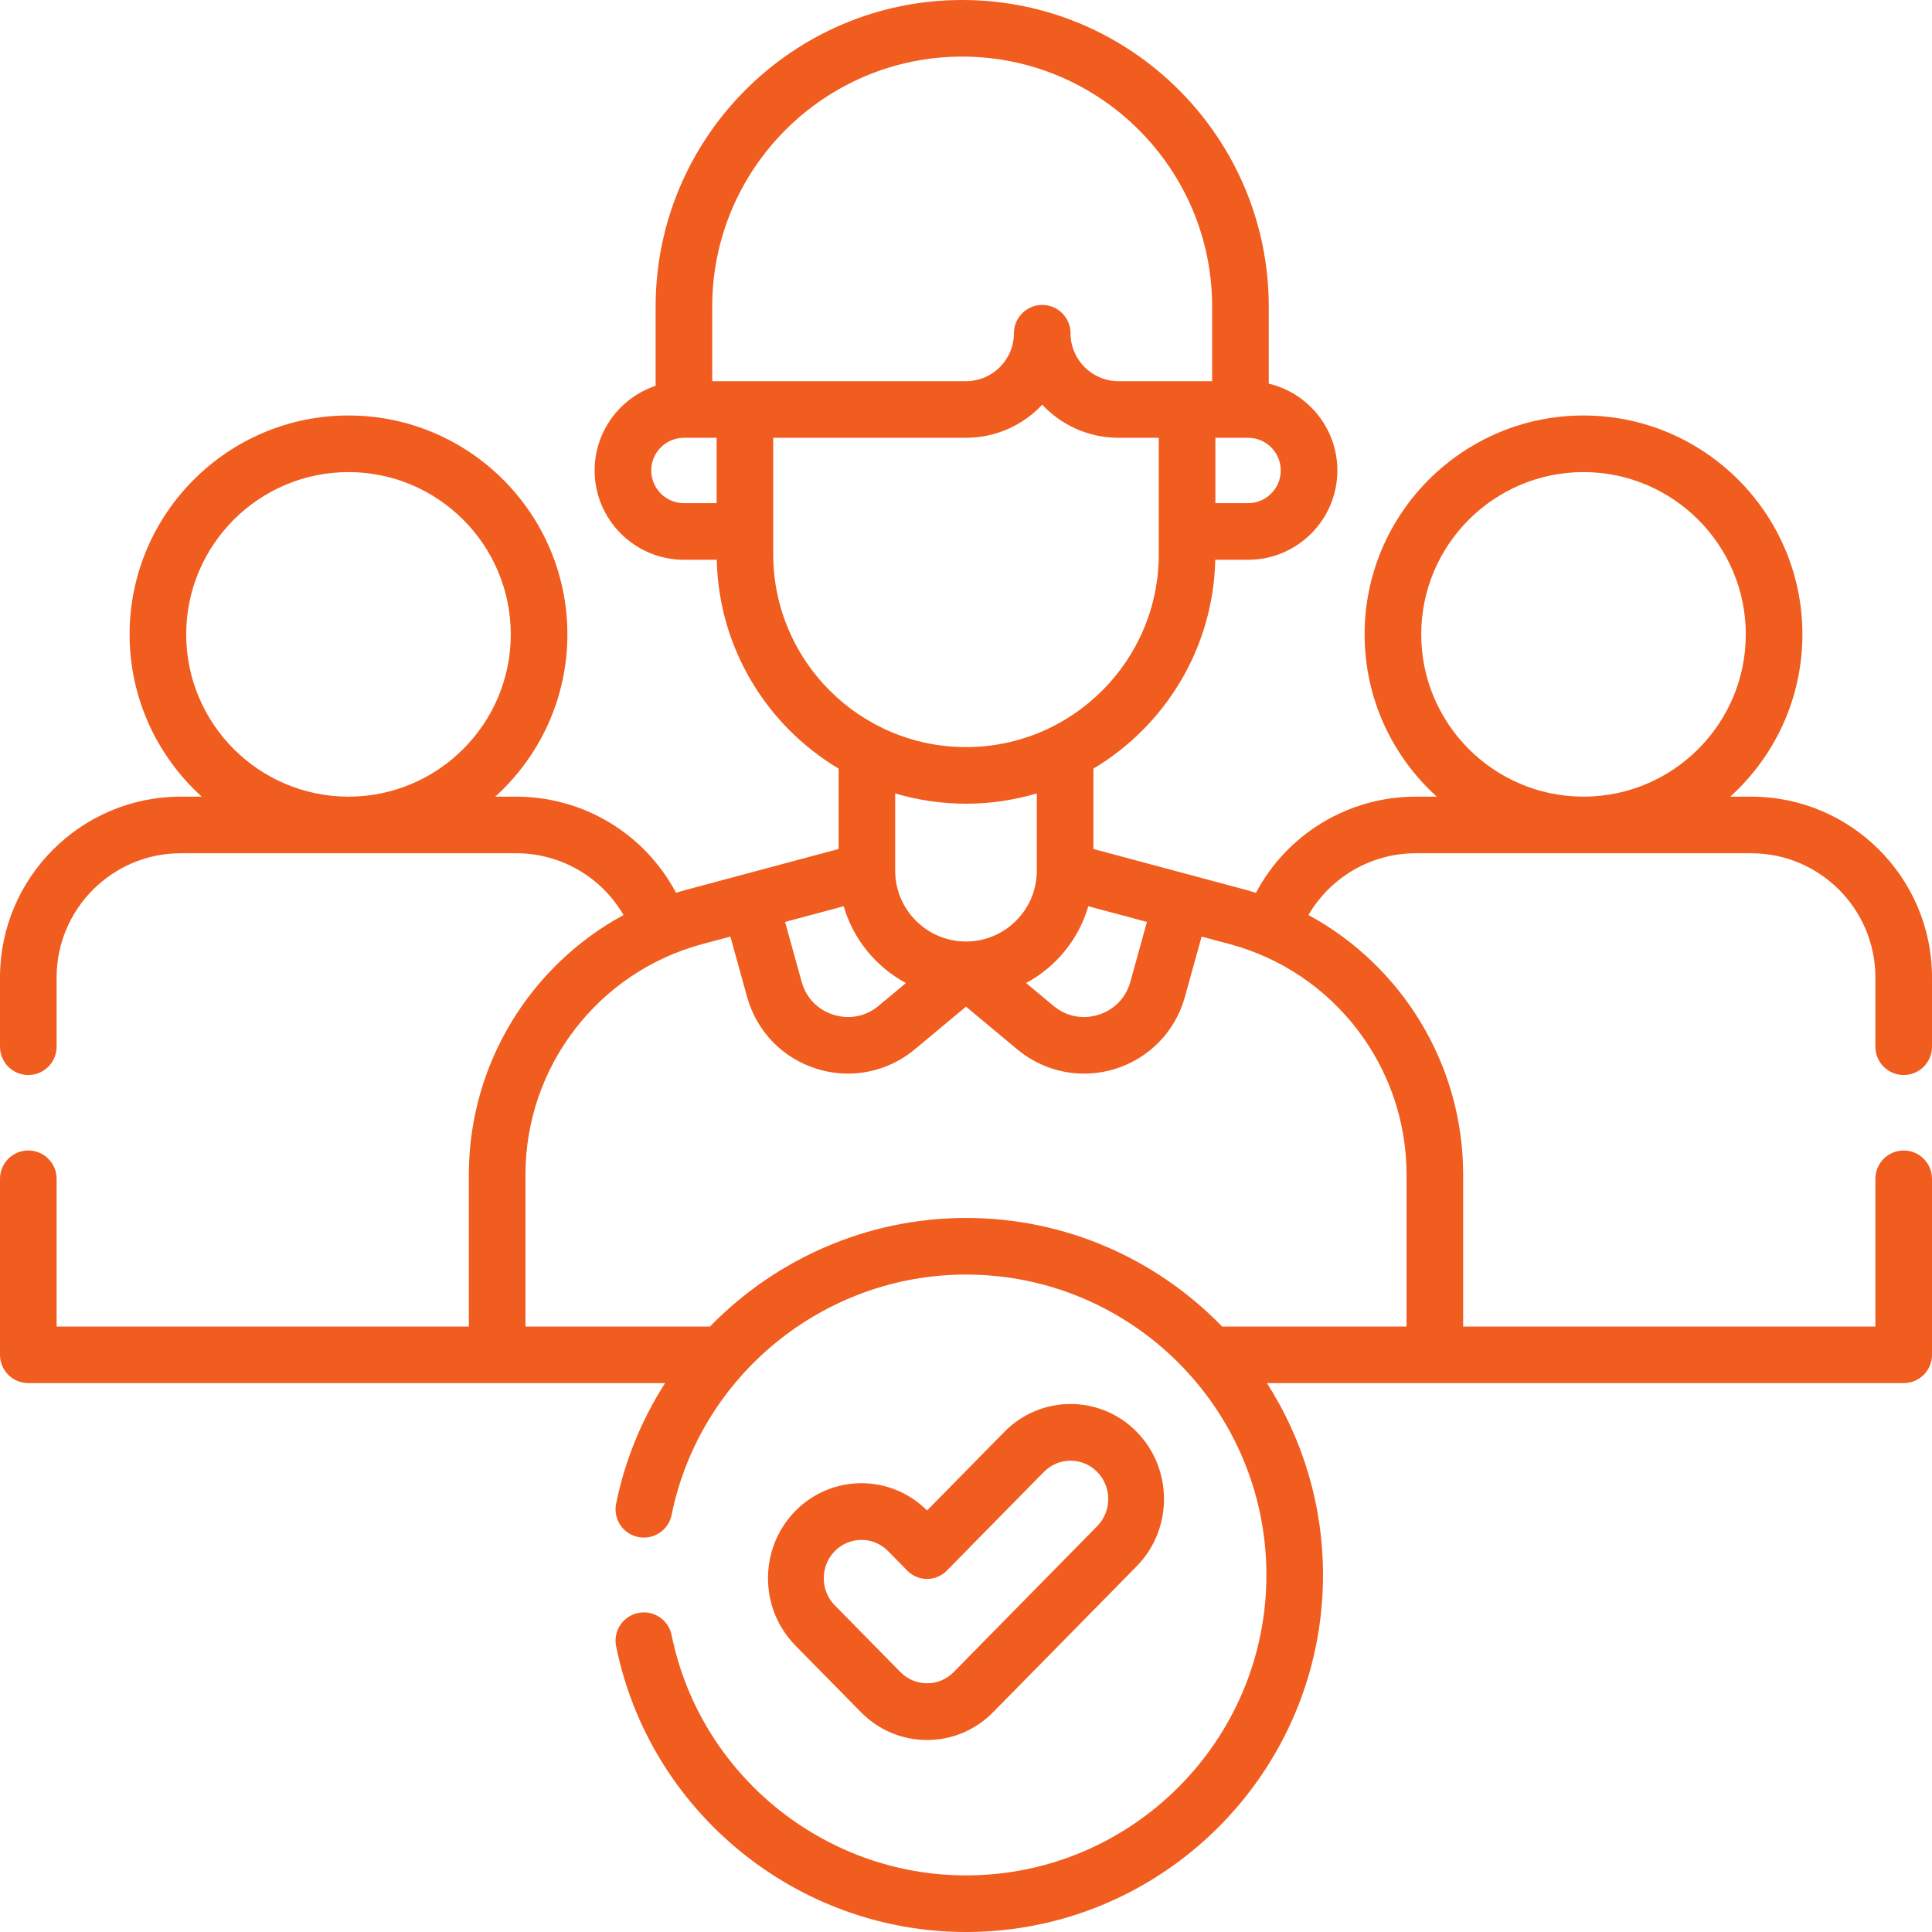 <svg width="124" height="124" viewBox="0 0 124 124" fill="none" xmlns="http://www.w3.org/2000/svg">
<path d="M122.184 68.997C123.187 68.997 124 68.183 124 67.18V62.734C124 56.336 118.795 51.131 112.397 51.131H111.051C113.893 48.558 115.682 44.842 115.682 40.716C115.682 32.969 109.38 26.667 101.633 26.667C93.887 26.667 87.584 32.969 87.584 40.716C87.584 44.842 89.373 48.558 92.216 51.131H90.869C86.519 51.131 82.597 53.548 80.611 57.303C80.367 57.226 80.12 57.154 79.871 57.087L70.178 54.491V49.33C74.768 46.591 77.875 41.621 77.998 35.927H80.105C83.264 35.927 85.835 33.356 85.835 30.196C85.835 27.493 83.954 25.222 81.431 24.622V19.676C81.431 8.827 72.605 0 61.755 0C50.906 0 42.08 8.827 42.08 19.676V24.762C39.807 25.523 38.165 27.671 38.165 30.196C38.165 33.355 40.736 35.927 43.896 35.927H46.003C46.126 41.62 49.233 46.591 53.823 49.33V54.491L44.129 57.087C43.88 57.154 43.634 57.226 43.39 57.303C41.403 53.548 37.481 51.131 33.132 51.131H31.785C34.627 48.558 36.416 44.842 36.416 40.716C36.416 32.969 30.114 26.667 22.367 26.667C14.621 26.667 8.318 32.969 8.318 40.716C8.318 44.842 10.107 48.558 12.95 51.131H11.603C5.205 51.131 0 56.336 0 62.734V67.18C0 68.183 0.813 68.997 1.816 68.997C2.82 68.997 3.633 68.183 3.633 67.18V62.734C3.633 58.339 7.208 54.763 11.603 54.763H33.131C36.011 54.763 38.613 56.309 40.02 58.729C34.015 61.985 30.092 68.332 30.092 75.383V85.139H3.633V75.657C3.633 74.654 2.82 73.841 1.816 73.841C0.813 73.841 0 74.654 0 75.657V86.955C0 87.958 0.813 88.771 1.816 88.771H42.686C41.202 91.088 40.115 93.695 39.544 96.509C39.345 97.492 39.98 98.451 40.963 98.65C41.946 98.849 42.906 98.215 43.105 97.231C44.919 88.292 52.865 81.804 62 81.804C72.632 81.804 81.281 90.454 81.281 101.087C81.281 111.718 72.632 120.367 62 120.367C52.865 120.367 44.919 113.88 43.105 104.942C42.906 103.959 41.946 103.324 40.963 103.523C39.98 103.723 39.345 104.681 39.544 105.664C41.7 116.289 51.144 124 62 124C74.634 124 84.913 113.721 84.913 101.087C84.913 96.557 83.592 92.33 81.315 88.771H122.184C123.187 88.771 124 87.958 124 86.955V75.657C124 74.654 123.187 73.841 122.184 73.841C121.18 73.841 120.367 74.654 120.367 75.657V85.139H93.908V75.383C93.908 68.332 89.986 61.985 83.98 58.729C85.387 56.309 87.989 54.763 90.869 54.763H112.397C116.792 54.763 120.367 58.339 120.367 62.734V67.18C120.367 68.183 121.18 68.997 122.184 68.997ZM11.951 40.716C11.951 34.972 16.623 30.3 22.367 30.3C28.11 30.3 32.783 34.972 32.783 40.716C32.783 46.447 28.131 51.111 22.404 51.131H22.33C16.603 51.11 11.951 46.447 11.951 40.716ZM58.145 63.093L56.387 64.558C55.569 65.24 54.516 65.449 53.499 65.131C52.483 64.814 51.736 64.042 51.452 63.016L50.387 59.172L54.149 58.164C54.768 60.292 56.228 62.063 58.145 63.093ZM69.851 58.165L73.613 59.172L72.548 63.016C72.264 64.042 71.518 64.813 70.501 65.131C69.484 65.449 68.432 65.24 67.614 64.558L65.855 63.093C67.772 62.063 69.232 60.292 69.851 58.165ZM82.202 30.196C82.202 31.352 81.261 32.294 80.104 32.294H78.006V28.098H79.615H80.104C81.261 28.098 82.202 29.039 82.202 30.196ZM45.712 19.676C45.712 10.83 52.909 3.633 61.755 3.633C70.601 3.633 77.798 10.83 77.798 19.676V24.465H71.786C70.089 24.465 68.709 23.085 68.709 21.388C68.709 20.385 67.896 19.572 66.893 19.572C65.889 19.572 65.076 20.385 65.076 21.388C65.076 23.085 63.697 24.465 62 24.465H45.712V19.676ZM41.798 30.196C41.798 29.039 42.739 28.098 43.896 28.098H45.994V32.294H43.896C42.739 32.294 41.798 31.352 41.798 30.196ZM49.627 35.578V28.098H62C63.928 28.098 65.668 27.28 66.893 25.974C68.118 27.28 69.858 28.098 71.786 28.098H74.373V35.578C74.373 42.401 68.823 47.951 62 47.951C55.177 47.951 49.627 42.401 49.627 35.578ZM62 51.584C63.579 51.584 65.103 51.35 66.545 50.923V55.884C66.545 58.39 64.506 60.428 62 60.428C59.494 60.428 57.455 58.39 57.455 55.884V50.923C58.897 51.35 60.421 51.584 62 51.584ZM90.275 75.383V85.139H78.437C74.27 80.844 68.442 78.171 62 78.171C55.646 78.171 49.778 80.816 45.569 85.139H33.725V75.383C33.725 68.468 38.39 62.388 45.069 60.596L46.878 60.112L47.951 63.985C48.562 66.191 50.23 67.916 52.415 68.598C53.077 68.805 53.754 68.906 54.426 68.906C55.971 68.906 57.487 68.37 58.712 67.349L62 64.609L65.288 67.349C66.514 68.37 68.028 68.907 69.574 68.907C70.246 68.907 70.923 68.805 71.585 68.599C73.77 67.916 75.438 66.191 76.049 63.986L77.122 60.112L78.931 60.596C85.61 62.388 90.275 68.468 90.275 75.383ZM91.217 40.716C91.217 34.972 95.89 30.3 101.633 30.3C107.377 30.3 112.049 34.972 112.049 40.716C112.049 46.447 107.397 51.111 101.671 51.131H101.596C95.87 51.11 91.217 46.447 91.217 40.716Z" fill="#F15C1F"/>
<path d="M59.5 111.677C61.103 111.677 62.609 111.042 63.743 109.89L72.954 100.525C75.293 98.146 75.293 94.275 72.953 91.896C70.614 89.517 66.807 89.517 64.467 91.896L59.5 96.947C57.158 94.601 53.375 94.612 51.046 96.98C48.707 99.359 48.707 103.229 51.046 105.609L55.257 109.89C56.391 111.042 57.898 111.677 59.5 111.677ZM53.578 99.554C54.05 99.074 54.67 98.834 55.29 98.834C55.91 98.834 56.529 99.074 57.001 99.554L58.234 100.808C58.57 101.149 59.025 101.341 59.5 101.341C59.975 101.341 60.43 101.149 60.766 100.808L66.999 94.47C67.943 93.51 69.479 93.51 70.422 94.47C71.366 95.43 71.366 96.991 70.422 97.951L61.212 107.316C60.755 107.781 60.147 108.037 59.5 108.037C58.854 108.037 58.246 107.781 57.789 107.316L53.578 103.035C52.634 102.075 52.634 100.514 53.578 99.554Z" fill="#F15C1F"/>
</svg>
